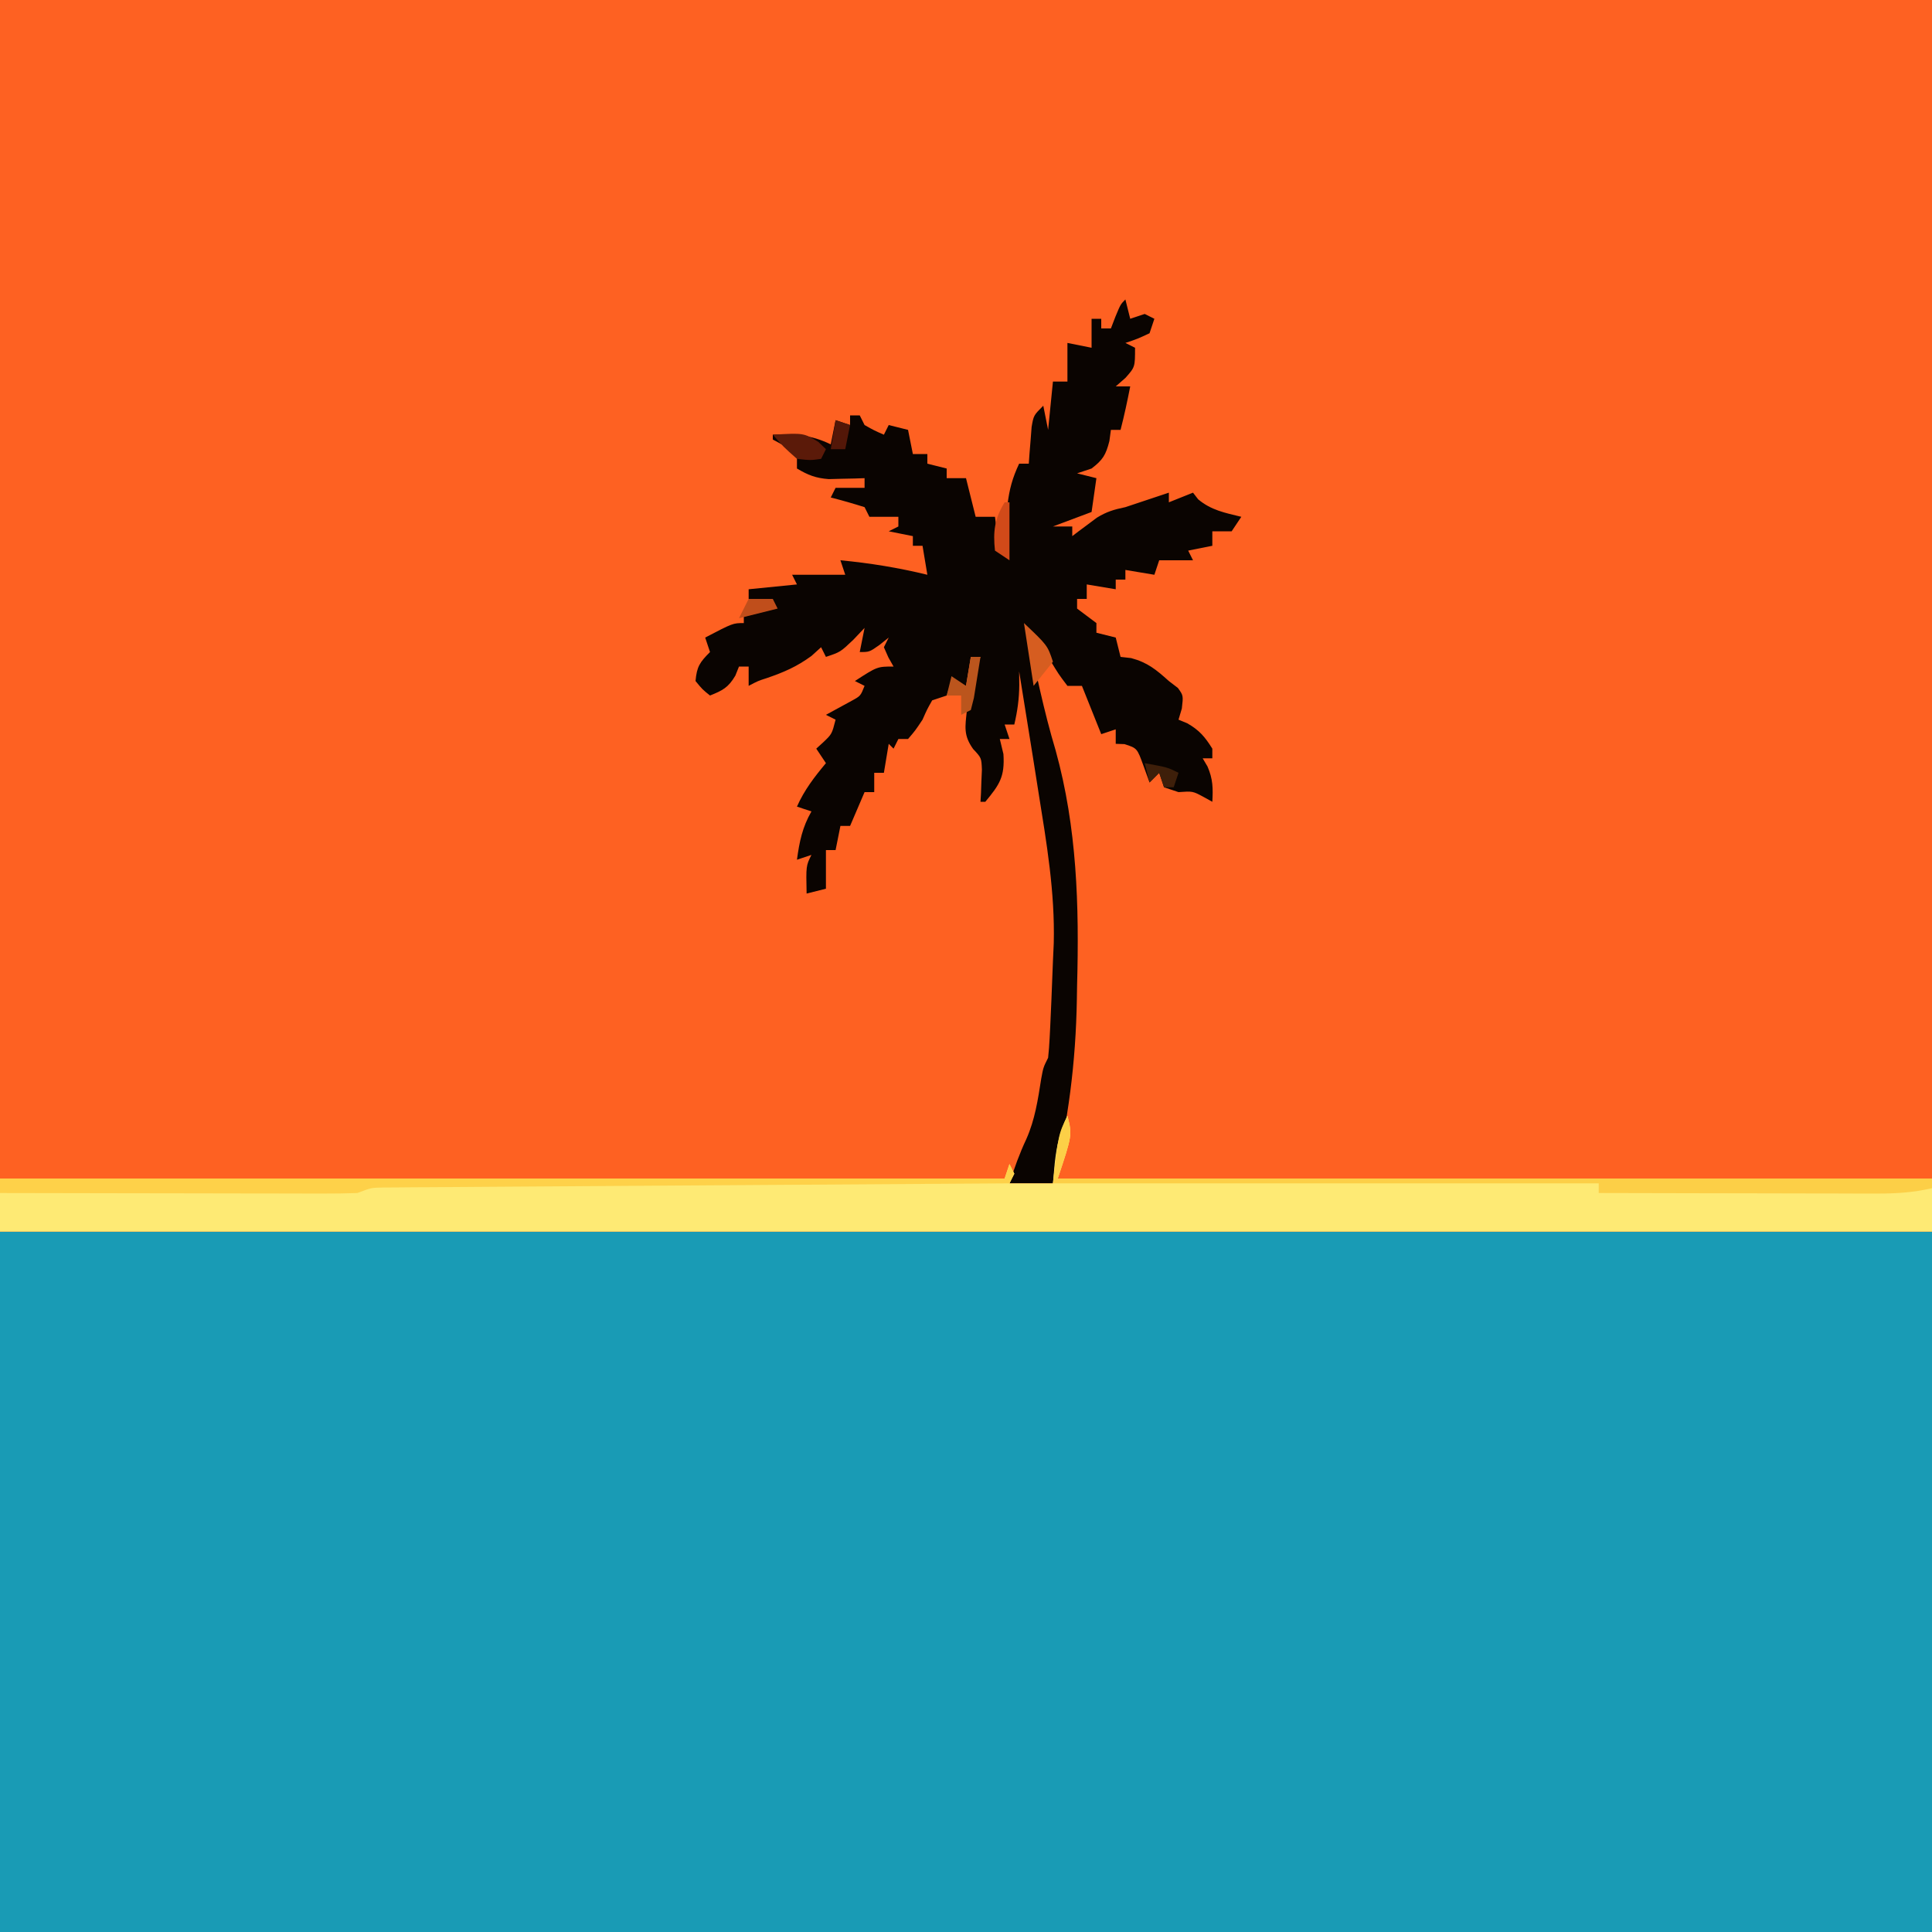 <?xml version="1.0" encoding="UTF-8"?>
<svg version="1.1" xmlns="http://www.w3.org/2000/svg" width="400" height="400">
<path d="M0 0 C132 0 264 0 400 0 C400 132 400 264 400 400 C268 400 136 400 0 400 C0 268 0 136 0 0 Z " fill="#FE6122" transform="translate(0,0)"/>
<path d="M0 0 C132 0 264 0 400 0 C400 47.85 400 95.7 400 145 C268 145 136 145 0 145 C0 97.15 0 49.3 0 0 Z " fill="#199BB5" transform="translate(0,255)"/>
<path d="M0 0 C0.495 1.98 0.495 1.98 1 4 C1.99 3.67 2.98 3.34 4 3 C4.99 3.495 4.99 3.495 6 4 C5.67 4.99 5.34 5.98 5 7 C2.438 8.188 2.438 8.188 0 9 C0.99 9.495 0.99 9.495 2 10 C2 14 2 14 0 16.25 C-0.66 16.828 -1.32 17.405 -2 18 C-1.01 18 -0.02 18 1 18 C0.412 21.024 -0.227 24.018 -1 27 C-1.66 27 -2.32 27 -3 27 C-3.103 27.763 -3.206 28.526 -3.312 29.312 C-4.056 32.219 -4.659 33.199 -7 35 C-8.485 35.495 -8.485 35.495 -10 36 C-8.02 36.495 -8.02 36.495 -6 37 C-6.33 39.31 -6.66 41.62 -7 44 C-9.64 44.99 -12.28 45.98 -15 47 C-13.68 47 -12.36 47 -11 47 C-11 47.66 -11 48.32 -11 49 C-10.541 48.651 -10.082 48.301 -9.609 47.941 C-8.996 47.486 -8.382 47.031 -7.75 46.562 C-7.147 46.11 -6.543 45.658 -5.922 45.191 C-3.912 43.945 -2.302 43.473 0 43 C2.004 42.346 4.004 41.679 6 41 C6.99 40.67 7.98 40.34 9 40 C9 40.66 9 41.32 9 42 C10.65 41.34 12.3 40.68 14 40 C14.351 40.454 14.701 40.907 15.062 41.375 C17.771 43.647 20.608 44.168 24 45 C23.34 45.99 22.68 46.98 22 48 C20.68 48 19.36 48 18 48 C18 48.99 18 49.98 18 51 C16.35 51.33 14.7 51.66 13 52 C13.33 52.66 13.66 53.32 14 54 C11.69 54 9.38 54 7 54 C6.67 54.99 6.34 55.98 6 57 C4.02 56.67 2.04 56.34 0 56 C0 56.66 0 57.32 0 58 C-0.66 58 -1.32 58 -2 58 C-2 58.66 -2 59.32 -2 60 C-3.98 59.67 -5.96 59.34 -8 59 C-8 59.99 -8 60.98 -8 62 C-8.66 62 -9.32 62 -10 62 C-10 62.66 -10 63.32 -10 64 C-9.34 64.495 -8.68 64.99 -8 65.5 C-7.34 65.995 -6.68 66.49 -6 67 C-6 67.66 -6 68.32 -6 69 C-4.02 69.495 -4.02 69.495 -2 70 C-1.67 71.32 -1.34 72.64 -1 74 C-0.278 74.082 0.444 74.165 1.188 74.25 C4.603 75.161 6.381 76.657 9 79 C9.619 79.474 10.238 79.949 10.875 80.438 C12 82 12 82 11.688 84.688 C11.461 85.451 11.234 86.214 11 87 C11.598 87.248 12.196 87.495 12.812 87.75 C15.316 89.181 16.481 90.569 18 93 C18 93.66 18 94.32 18 95 C17.34 95 16.68 95 16 95 C16.33 95.557 16.66 96.114 17 96.688 C18.131 99.303 18.157 101.181 18 104 C17.402 103.67 16.804 103.34 16.188 103 C13.946 101.792 13.946 101.792 11 102 C9.515 101.505 9.515 101.505 8 101 C7.67 100.01 7.34 99.02 7 98 C6.34 98.66 5.68 99.32 5 100 C4.588 98.866 4.175 97.731 3.75 96.562 C2.433 92.905 2.433 92.905 -0.188 92.062 C-0.786 92.042 -1.384 92.021 -2 92 C-2 91.01 -2 90.02 -2 89 C-3.485 89.495 -3.485 89.495 -5 90 C-6.32 86.7 -7.64 83.4 -9 80 C-9.99 80 -10.98 80 -12 80 C-13.824 77.594 -13.824 77.594 -15.688 74.5 C-16.621 72.969 -16.621 72.969 -17.574 71.406 C-18.045 70.612 -18.515 69.818 -19 69 C-19.33 69.33 -19.66 69.66 -20 70 C-19.481 72.819 -18.898 75.585 -18.25 78.375 C-18.063 79.202 -17.876 80.029 -17.684 80.881 C-16.721 85.088 -15.677 89.24 -14.438 93.375 C-10.005 109.398 -9.554 125.49 -10 142 C-10.015 142.942 -10.031 143.884 -10.047 144.854 C-10.265 158 -11.832 170.238 -15 183 C-17.97 183 -20.94 183 -24 183 C-22.993 179.824 -21.92 176.831 -20.5 173.812 C-18.72 169.804 -18.108 165.667 -17.43 161.355 C-17 159 -17 159 -16 157 C-15.849 155.645 -15.751 154.284 -15.684 152.922 C-15.641 152.098 -15.599 151.275 -15.556 150.426 C-15.517 149.543 -15.478 148.66 -15.438 147.75 C-15.397 146.84 -15.357 145.931 -15.315 144.994 C-15.203 142.329 -15.101 139.665 -15 137 C-14.945 135.779 -14.889 134.559 -14.832 133.301 C-14.564 122.707 -16.329 112.425 -18 102 C-18.363 99.698 -18.727 97.396 -19.09 95.094 C-20.046 89.06 -21.018 83.029 -22 77 C-21.985 78.396 -21.985 78.396 -21.969 79.82 C-21.997 82.712 -22.34 85.196 -23 88 C-23.66 88 -24.32 88 -25 88 C-24.67 88.99 -24.34 89.98 -24 91 C-24.66 91 -25.32 91 -26 91 C-25.753 92.031 -25.505 93.062 -25.25 94.125 C-24.947 98.829 -26.045 100.437 -29 104 C-29.33 104 -29.66 104 -30 104 C-29.948 103.095 -29.948 103.095 -29.895 102.172 C-29.867 101.373 -29.84 100.573 -29.812 99.75 C-29.778 98.961 -29.743 98.172 -29.707 97.359 C-29.805 94.905 -29.805 94.905 -31.523 93.074 C-33.551 90.226 -33.18 88.492 -32.812 85.062 C-32.667 83.533 -32.667 83.533 -32.52 81.973 C-32.013 79.076 -31.198 76.676 -30 74 C-30.66 74 -31.32 74 -32 74 C-32.33 75.98 -32.66 77.96 -33 80 C-33.99 79.67 -34.98 79.34 -36 79 C-36.495 80.485 -36.495 80.485 -37 82 C-37.99 82.33 -38.98 82.66 -40 83 C-41.05 84.85 -41.05 84.85 -42 87 C-43.5 89.25 -43.5 89.25 -45 91 C-45.66 91 -46.32 91 -47 91 C-47.33 91.66 -47.66 92.32 -48 93 C-48.33 92.67 -48.66 92.34 -49 92 C-49.33 93.98 -49.66 95.96 -50 98 C-50.66 98 -51.32 98 -52 98 C-52 99.32 -52 100.64 -52 102 C-52.66 102 -53.32 102 -54 102 C-54.99 104.31 -55.98 106.62 -57 109 C-57.66 109 -58.32 109 -59 109 C-59.33 110.65 -59.66 112.3 -60 114 C-60.66 114 -61.32 114 -62 114 C-62 116.64 -62 119.28 -62 122 C-63.98 122.495 -63.98 122.495 -66 123 C-66.125 117.25 -66.125 117.25 -65 115 C-66.485 115.495 -66.485 115.495 -68 116 C-67.493 112.281 -66.884 109.265 -65 106 C-66.485 105.505 -66.485 105.505 -68 105 C-66.473 101.564 -64.401 98.881 -62 96 C-62.66 95.01 -63.32 94.02 -64 93 C-63.526 92.567 -63.051 92.134 -62.562 91.688 C-60.763 89.977 -60.763 89.977 -60 87 C-60.66 86.67 -61.32 86.34 -62 86 C-60.21 85.023 -58.419 84.047 -56.629 83.07 C-54.834 82.086 -54.834 82.086 -54 80 C-54.99 79.505 -54.99 79.505 -56 79 C-51.375 76 -51.375 76 -48 76 C-48.351 75.381 -48.701 74.763 -49.062 74.125 C-49.372 73.424 -49.681 72.722 -50 72 C-49.67 71.34 -49.34 70.68 -49 70 C-49.619 70.495 -50.237 70.99 -50.875 71.5 C-53 73 -53 73 -55 73 C-54.67 71.35 -54.34 69.7 -54 68 C-54.763 68.804 -55.526 69.609 -56.312 70.438 C-59 73 -59 73 -62 74 C-62.495 73.01 -62.495 73.01 -63 72 C-63.66 72.598 -64.32 73.196 -65 73.812 C-68.048 76.035 -70.702 77.179 -74.23 78.387 C-76.073 78.982 -76.073 78.982 -78 80 C-78 78.68 -78 77.36 -78 76 C-78.66 76 -79.32 76 -80 76 C-80.248 76.619 -80.495 77.237 -80.75 77.875 C-82.206 80.351 -83.378 80.951 -86 82 C-87.562 80.75 -87.562 80.75 -89 79 C-88.73 76.026 -88.146 75.146 -86 73 C-86.33 72.01 -86.66 71.02 -87 70 C-81.25 67 -81.25 67 -79 67 C-79 66.34 -79 65.68 -79 65 C-77.02 64.34 -75.04 63.68 -73 63 C-74.65 62.67 -76.3 62.34 -78 62 C-78 61.34 -78 60.68 -78 60 C-73.05 59.505 -73.05 59.505 -68 59 C-68.33 58.34 -68.66 57.68 -69 57 C-65.37 57 -61.74 57 -58 57 C-58.33 56.01 -58.66 55.02 -59 54 C-52.858 54.585 -46.993 55.541 -41 57 C-41.495 54.03 -41.495 54.03 -42 51 C-42.66 51 -43.32 51 -44 51 C-44 50.34 -44 49.68 -44 49 C-45.65 48.67 -47.3 48.34 -49 48 C-48.34 47.67 -47.68 47.34 -47 47 C-47 46.34 -47 45.68 -47 45 C-48.98 45 -50.96 45 -53 45 C-53.33 44.34 -53.66 43.68 -54 43 C-56.314 42.269 -58.648 41.599 -61 41 C-60.67 40.34 -60.34 39.68 -60 39 C-58.02 39 -56.04 39 -54 39 C-54 38.34 -54 37.68 -54 37 C-54.675 37.023 -55.351 37.046 -56.047 37.07 C-56.939 37.088 -57.831 37.106 -58.75 37.125 C-59.632 37.148 -60.513 37.171 -61.422 37.195 C-64.114 36.991 -65.699 36.366 -68 35 C-68 34.01 -68 33.02 -68 32 C-70.463 30.355 -70.463 30.355 -73 29 C-73 28.67 -73 28.34 -73 28 C-68.452 27.822 -65.121 28.002 -61 30 C-60.67 28.35 -60.34 26.7 -60 25 C-59.01 25.33 -58.02 25.66 -57 26 C-57 25.34 -57 24.68 -57 24 C-56.34 24 -55.68 24 -55 24 C-54.505 24.99 -54.505 24.99 -54 26 C-51.983 27.134 -51.983 27.134 -50 28 C-49.67 27.34 -49.34 26.68 -49 26 C-47.68 26.33 -46.36 26.66 -45 27 C-44.505 29.475 -44.505 29.475 -44 32 C-43.01 32 -42.02 32 -41 32 C-41 32.66 -41 33.32 -41 34 C-39.68 34.33 -38.36 34.66 -37 35 C-37 35.66 -37 36.32 -37 37 C-35.68 37 -34.36 37 -33 37 C-32.34 39.64 -31.68 42.28 -31 45 C-29.68 45 -28.36 45 -27 45 C-26.856 46.134 -26.711 47.269 -26.562 48.438 C-26.388 51.808 -26.388 51.808 -25 53 C-24.927 51.571 -24.927 51.571 -24.852 50.113 C-24.777 48.859 -24.702 47.605 -24.625 46.312 C-24.555 45.071 -24.486 43.83 -24.414 42.551 C-24.036 39.307 -23.38 36.934 -22 34 C-21.34 34 -20.68 34 -20 34 C-19.927 32.952 -19.927 32.952 -19.852 31.883 C-19.777 30.973 -19.702 30.063 -19.625 29.125 C-19.555 28.22 -19.486 27.315 -19.414 26.383 C-19 24 -19 24 -17 22 C-16.505 24.475 -16.505 24.475 -16 27 C-15.67 23.7 -15.34 20.4 -15 17 C-14.01 17 -13.02 17 -12 17 C-12 14.36 -12 11.72 -12 9 C-10.35 9.33 -8.7 9.66 -7 10 C-7 8.02 -7 6.04 -7 4 C-6.34 4 -5.68 4 -5 4 C-5 4.66 -5 5.32 -5 6 C-4.34 6 -3.68 6 -3 6 C-2.536 4.793 -2.536 4.793 -2.062 3.562 C-1 1 -1 1 0 0 Z " fill="#0A0401" transform="translate(233,62)"/>
<path d="M0 0 C1 4 1 4 -2 13 C57.73 13 117.46 13 179 13 C179 16.63 179 20.26 179 24 C47 24 -85 24 -221 24 C-221 20.37 -221 16.74 -221 13 C-152.36 13 -83.72 13 -13 13 C-12.67 12.01 -12.34 11.02 -12 10 C-11.67 10.66 -11.34 11.32 -11 12 C-11.33 12.66 -11.66 13.32 -12 14 C-9.03 14 -6.06 14 -3 14 C-2.876 12.618 -2.752 11.236 -2.625 9.812 C-2.236 6.238 -1.581 3.266 0 0 Z " fill="#FEEA74" transform="translate(221,231)"/>
<path d="M0 0 C0.33 0.66 0.66 1.32 1 2 C0.67 2.66 0.34 3.32 0 4 C-0.678 4.004 -1.355 4.008 -2.053 4.013 C-18.528 4.116 -35.002 4.225 -51.477 4.339 C-59.443 4.395 -67.41 4.448 -75.377 4.497 C-82.32 4.54 -89.263 4.586 -96.205 4.637 C-99.883 4.663 -103.56 4.688 -107.237 4.709 C-111.339 4.732 -115.44 4.763 -119.542 4.795 C-120.766 4.8 -121.989 4.806 -123.25 4.812 C-124.365 4.822 -125.479 4.832 -126.628 4.842 C-128.084 4.851 -128.084 4.851 -129.569 4.861 C-132.141 4.902 -132.141 4.902 -135 6 C-137.376 6.09 -139.755 6.118 -142.134 6.114 C-142.856 6.114 -143.578 6.114 -144.322 6.114 C-146.708 6.113 -149.094 6.105 -151.48 6.098 C-153.135 6.096 -154.79 6.094 -156.445 6.093 C-160.8 6.09 -165.155 6.08 -169.51 6.069 C-173.954 6.058 -178.398 6.054 -182.842 6.049 C-191.561 6.038 -200.281 6.021 -209 6 C-209 5.01 -209 4.02 -209 3 C-140.36 3 -71.72 3 -1 3 C-0.67 2.01 -0.34 1.02 0 0 Z " fill="#FED149" transform="translate(209,241)"/>
<path d="M0 0 C1 4 1 4 -2 13 C57.73 13 117.46 13 179 13 C179 13.66 179 14.32 179 15 C175.124 15.911 171.535 16.121 167.557 16.114 C166.276 16.113 164.995 16.113 163.676 16.113 C162.288 16.108 160.9 16.103 159.512 16.098 C158.084 16.096 156.656 16.094 155.228 16.093 C151.482 16.09 147.735 16.08 143.989 16.069 C140.161 16.058 136.333 16.054 132.506 16.049 C125.004 16.038 117.502 16.021 110 16 C110 15.34 110 14.68 110 14 C72.71 14 35.42 14 -3 14 C-1.875 3.875 -1.875 3.875 0 0 Z " fill="#FCCF47" transform="translate(221,231)"/>
<path d="M0 0 C4.875 4.625 4.875 4.625 6 8 C4.68 9.65 3.36 11.3 2 13 C1.34 8.71 0.68 4.42 0 0 Z " fill="#D65D20" transform="translate(212,129)"/>
<path d="M0 0 C0.66 0 1.32 0 2 0 C1.719 1.814 1.425 3.626 1.125 5.438 C0.963 6.447 0.8 7.456 0.633 8.496 C0.424 9.322 0.215 10.149 0 11 C-0.99 11.495 -0.99 11.495 -2 12 C-2 10.68 -2 9.36 -2 8 C-2.99 8 -3.98 8 -5 8 C-4.67 6.68 -4.34 5.36 -4 4 C-2.515 4.99 -2.515 4.99 -1 6 C-0.67 4.02 -0.34 2.04 0 0 Z " fill="#BB551D" transform="translate(201,136)"/>
<path d="M0 0 C6.4 -0.369 6.4 -0.369 9.438 1.5 C9.953 1.995 10.469 2.49 11 3 C10.67 3.66 10.34 4.32 10 5 C7.812 5.312 7.812 5.312 5 5 C2.188 2.5 2.188 2.5 0 0 Z " fill="#5B1A09" transform="translate(160,90)"/>
<path d="M0 0 C0.33 0 0.66 0 1 0 C1 3.96 1 7.92 1 12 C0.01 11.34 -0.98 10.68 -2 10 C-2.429 6.053 -2.085 3.388 0 0 Z " fill="#D14A19" transform="translate(208,104)"/>
<path d="M0 0 C4.75 0.875 4.75 0.875 7 2 C6.67 2.99 6.34 3.98 6 5 C5.34 5 4.68 5 4 5 C3.67 4.01 3.34 3.02 3 2 C2.34 2.66 1.68 3.32 1 4 C0.67 2.68 0.34 1.36 0 0 Z " fill="#3E1F0A" transform="translate(237,158)"/>
<path d="M0 0 C1.65 0 3.3 0 5 0 C5.33 0.66 5.66 1.32 6 2 C3.36 2.66 0.72 3.32 -2 4 C-1.34 2.68 -0.68 1.36 0 0 Z " fill="#C04E1B" transform="translate(155,124)"/>
<path d="M0 0 C0.99 0.33 1.98 0.66 3 1 C2.67 2.65 2.34 4.3 2 6 C1.01 6 0.02 6 -1 6 C-0.67 4.02 -0.34 2.04 0 0 Z " fill="#531708" transform="translate(173,87)"/>
</svg>
